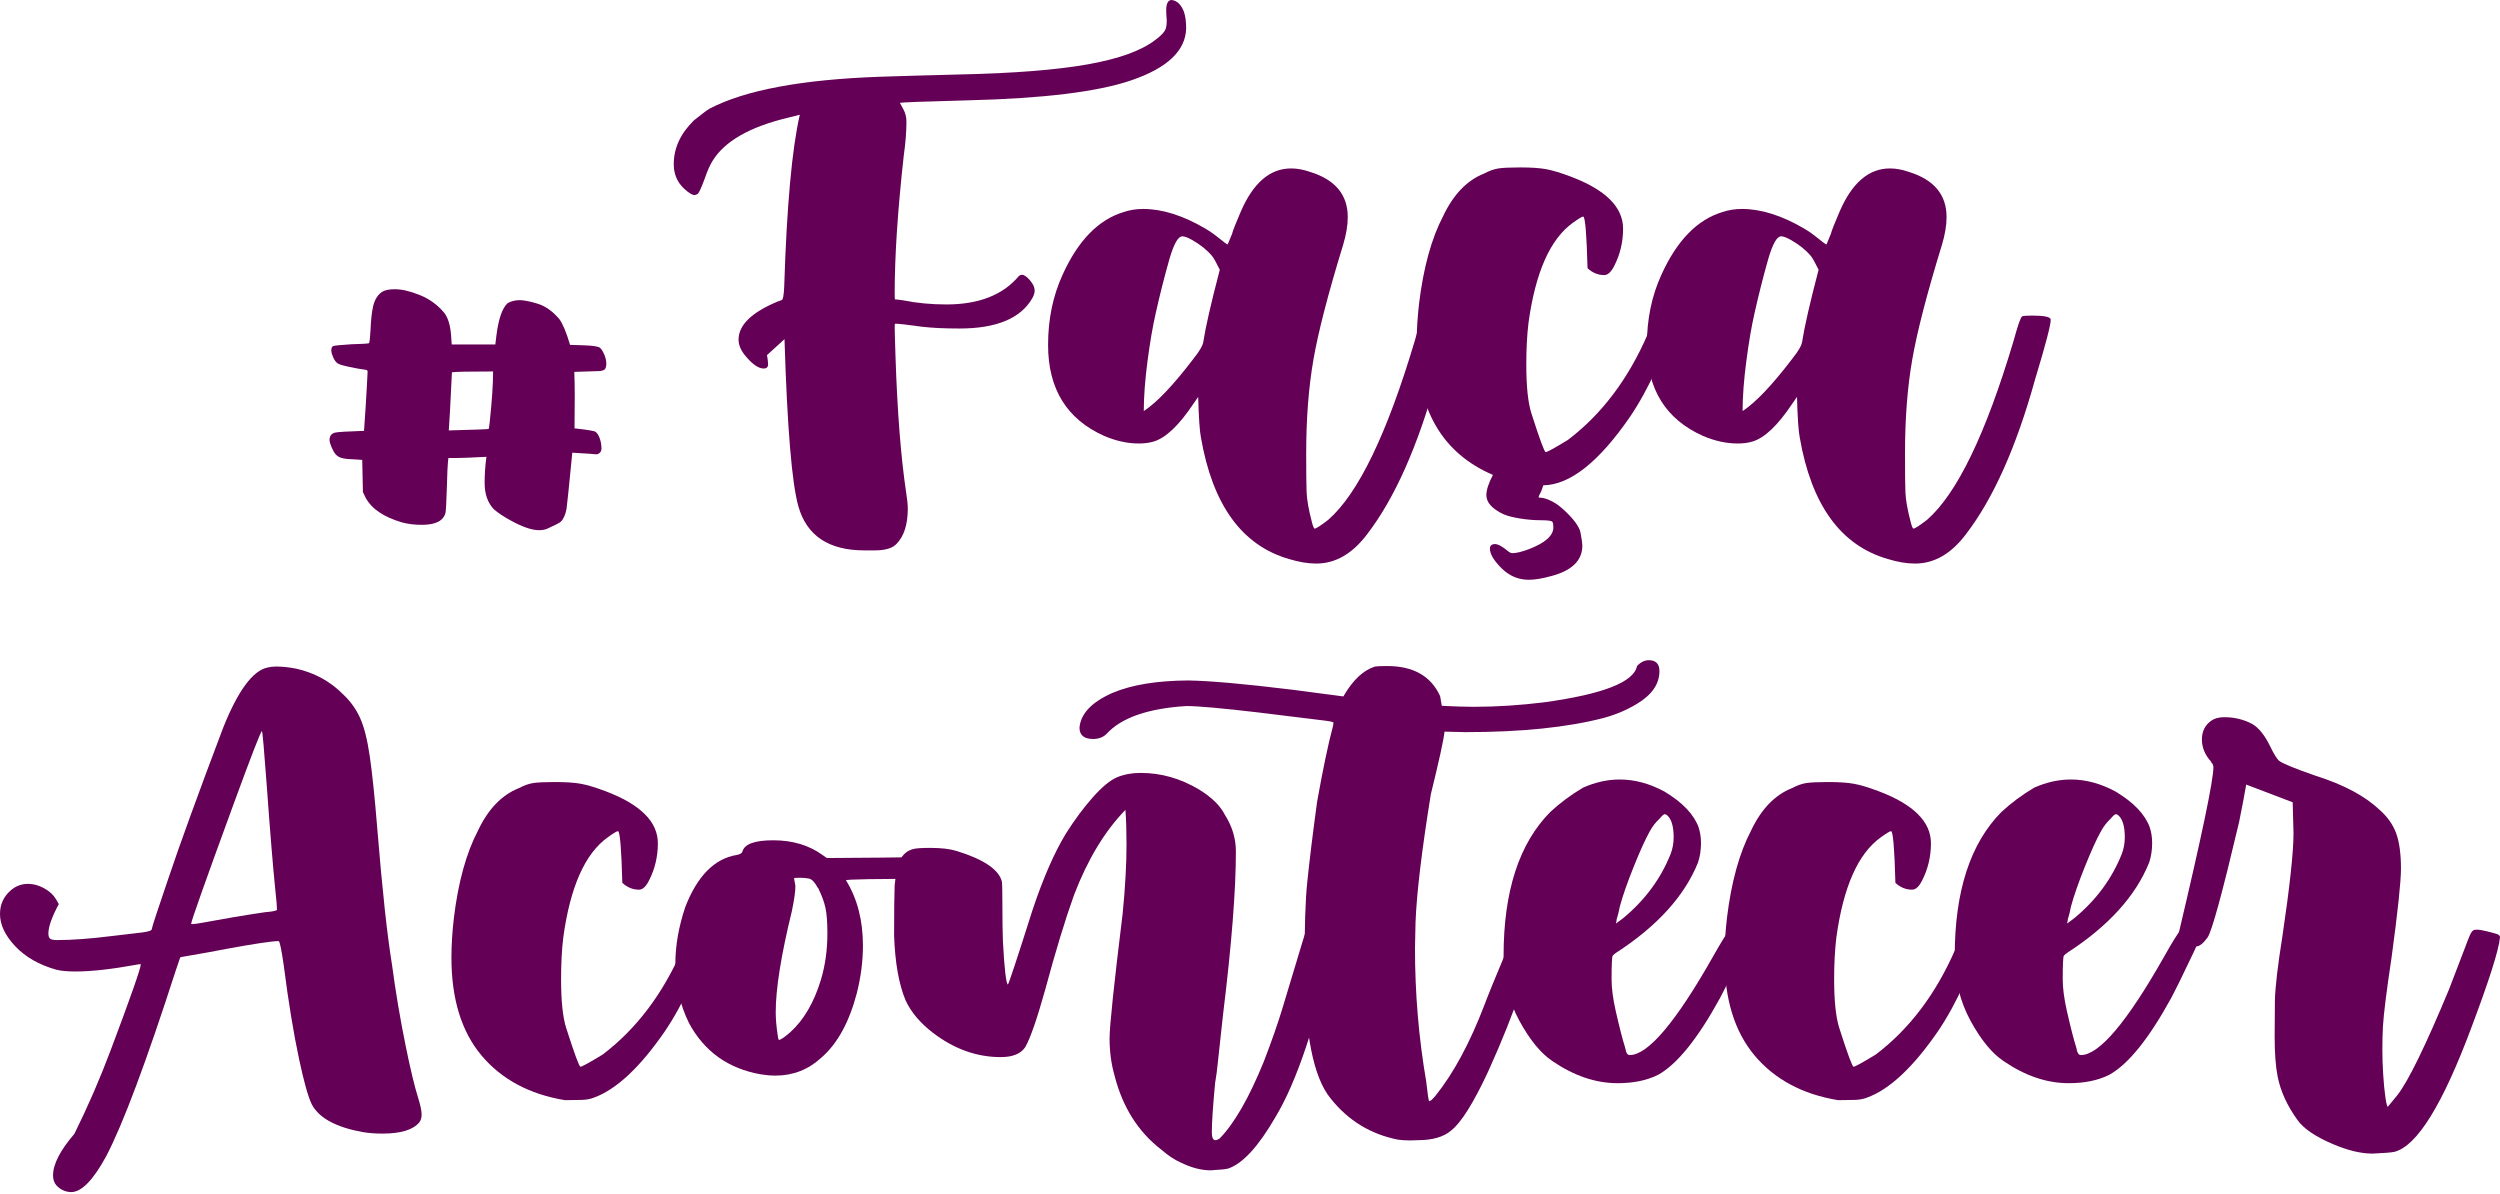 <svg width="421" height="201" viewBox="0 0 421 201" fill="none" xmlns="http://www.w3.org/2000/svg">
<path d="M32.324 155.623C32.661 155.623 33.291 155.537 34.212 155.367C34.794 155.254 35.585 155.111 36.584 154.941C37.58 154.77 38.548 154.6 39.483 154.428C40.42 154.259 41.379 154.103 42.362 153.959C43.344 153.818 44.096 153.704 44.618 153.618C45.968 153.505 46.644 153.362 46.644 153.192C46.644 152.68 46.552 151.585 46.367 149.908C45.968 145.984 45.492 140.198 44.941 132.548C44.48 126.263 44.203 123.121 44.11 123.121C43.927 123.121 42.33 127.231 39.322 135.448C34.564 148.444 32.186 155.154 32.186 155.58L32.323 155.623L32.324 155.623ZM11.972 200.75C10.989 200.722 10.161 200.337 9.485 199.599C9.117 199.172 8.933 198.618 8.933 197.935C8.933 196.058 10.13 193.726 12.525 190.94C14.796 186.361 16.837 181.656 18.649 176.821C22.024 167.865 23.713 163.045 23.713 162.362C23.498 162.362 23.268 162.391 23.023 162.448C18.817 163.216 15.38 163.599 12.709 163.599C11.358 163.599 10.284 163.5 9.485 163.3C6.569 162.476 4.259 161.154 2.555 159.334C0.852 157.515 0 155.709 0 153.918C0 152.354 0.568 151.06 1.703 150.035C2.563 149.24 3.576 148.842 4.743 148.842C5.633 148.842 6.531 149.091 7.437 149.588C8.341 150.086 9.01 150.704 9.44 151.443L9.901 152.253C8.733 154.415 8.151 156.065 8.151 157.202C8.151 157.657 8.258 157.956 8.473 158.097C8.687 158.24 9.056 158.31 9.578 158.31C12.126 158.31 15.211 158.083 18.833 157.628L23.898 157.031C25.003 156.889 25.557 156.705 25.557 156.476C25.616 156.051 26.538 153.235 28.318 148.031C30.283 142.175 33.367 133.686 37.573 122.568C40.06 116.34 42.547 112.957 45.033 112.416C45.462 112.303 45.953 112.245 46.506 112.245C47.612 112.245 48.777 112.373 50.005 112.63C53.045 113.34 55.624 114.761 57.742 116.894C58.969 118.033 59.928 119.354 60.619 120.861C61.309 122.369 61.863 124.55 62.277 127.408C62.691 130.266 63.113 134.339 63.542 139.628C64.372 149.837 65.201 157.486 66.031 162.575C66.612 166.984 67.381 171.533 68.332 176.225C69.129 180.121 69.82 182.992 70.404 184.84C70.802 186.12 71.003 187.072 71.003 187.699C71.003 188.211 70.88 188.636 70.634 188.977C69.59 190.257 67.519 190.897 64.419 190.897C63.19 190.897 62.07 190.812 61.057 190.64C56.545 189.817 53.69 188.253 52.493 185.949C51.879 184.67 51.173 182.153 50.375 178.4C49.423 173.935 48.563 168.69 47.796 162.66C47.396 159.874 47.106 158.481 46.921 158.481C45.816 158.481 42.869 158.922 38.081 159.803C36.361 160.144 33.998 160.57 30.99 161.083C30.59 161.14 30.376 161.189 30.345 161.232C30.314 161.275 30.084 161.95 29.654 163.258C24.62 178.869 20.691 189.362 17.867 194.736C15.687 198.746 13.723 200.75 11.973 200.75L11.972 200.75Z" fill="#640055"/>
<path d="M95.13 185.267C89.143 184.271 84.463 181.762 81.086 177.739C77.709 173.715 76.021 168.22 76.021 161.253C76.021 159.178 76.159 156.945 76.435 154.556C77.172 148.529 78.523 143.638 80.487 139.883C82.205 136.245 84.508 133.856 87.394 132.718C88.253 132.264 89.051 131.979 89.789 131.865C90.525 131.751 91.752 131.694 93.472 131.694C95.314 131.694 96.77 131.794 97.846 131.994C98.921 132.192 100.286 132.604 101.945 133.229C107.838 135.448 110.784 138.377 110.784 142.016C110.784 144.234 110.293 146.311 109.311 148.244C108.789 149.296 108.221 149.822 107.607 149.822C106.563 149.822 105.628 149.438 104.799 148.671C104.645 142.87 104.4 139.968 104.062 139.968C103.878 139.968 103.309 140.31 102.358 140.993C98.521 143.722 96.019 149.353 94.853 157.884C94.607 159.93 94.486 162.263 94.486 164.879C94.486 168.605 94.776 171.361 95.359 173.153C96.741 177.476 97.539 179.637 97.754 179.637C98 179.637 99.243 178.954 101.484 177.589C107.193 173.267 111.689 167.296 114.975 159.675C115.557 158.338 115.934 157.613 116.103 157.5C116.271 157.387 116.54 157.329 116.909 157.329C117.583 157.329 118.182 157.429 118.705 157.627C119.073 157.968 119.256 158.253 119.256 158.481C119.073 159.42 118.121 161.794 116.402 165.604C114.959 168.76 113.471 171.462 111.936 173.708C107.761 179.764 103.786 183.475 100.01 184.84C99.457 185.068 98.782 185.195 97.984 185.224L95.13 185.267L95.13 185.267Z" fill="#640055"/>
<path d="M131.183 175.115C131.459 175.115 132.088 174.69 133.07 173.836C135.342 171.788 137.061 168.859 138.227 165.049C138.964 162.604 139.333 159.988 139.333 157.202C139.333 155.324 139.224 153.888 139.011 152.893C138.796 151.898 138.38 150.776 137.767 149.524C137.705 149.524 137.676 149.495 137.676 149.438C137.183 148.528 136.692 148.03 136.203 147.946C135.711 147.86 135.25 147.817 134.821 147.817C134.083 147.817 133.715 147.846 133.715 147.903L133.946 149.181C133.946 150.121 133.746 151.543 133.347 153.447C131.535 160.841 130.631 166.514 130.631 170.466C130.631 171.547 130.738 172.811 130.953 174.262C131.013 174.831 131.09 175.115 131.183 175.115V175.115ZM130.585 181.13C129.786 181.13 128.957 181.059 128.098 180.916C122.633 179.95 118.613 177.077 116.034 172.3C114.5 169.172 113.732 165.832 113.732 162.277C113.732 159.263 114.284 156.092 115.39 152.765C117.416 147.534 120.3 144.604 124.045 143.979C124.629 143.892 124.967 143.666 125.058 143.296C125.458 142.101 127.177 141.505 130.216 141.505C133.469 141.505 136.232 142.33 138.505 143.979L139.24 144.491C145.135 144.462 151.028 144.405 156.922 144.319C158.488 144.319 159.317 144.959 159.409 146.239C159.285 147.377 158.672 147.96 157.567 147.989C147.498 147.989 142.464 148.073 142.464 148.243C144.366 151.314 145.319 154.983 145.319 159.248C145.319 161.836 144.981 164.481 144.306 167.182C143.017 172.13 141.021 175.77 138.32 178.101C136.14 180.121 133.561 181.13 130.585 181.13H130.585Z" fill="#640055"/>
<path d="M203.887 197.082C202.291 197.082 200.603 196.64 198.822 195.76C197.779 195.305 196.704 194.593 195.6 193.627C191.67 190.612 189.03 186.433 187.68 181.087C187.128 179.153 186.851 177.077 186.851 174.859C186.851 172.812 187.588 165.789 189.061 153.789C189.491 149.41 189.706 145.542 189.706 142.187C189.706 139.913 189.643 137.979 189.522 136.387C186.053 139.941 183.167 144.718 180.865 150.718C179.392 154.813 177.765 160.159 175.985 166.755C174.633 171.59 173.528 174.774 172.669 176.309C171.932 177.447 170.551 178.016 168.525 178.016C164.473 178.016 160.667 176.65 157.105 173.921C154.957 172.272 153.422 170.452 152.501 168.461C151.365 165.731 150.721 162.092 150.567 157.542C150.567 153.334 150.598 150.519 150.66 149.097C150.844 147.22 151.121 145.855 151.488 145.002C151.978 143.892 152.778 143.211 153.883 142.955C154.373 142.842 155.294 142.784 156.645 142.784C158.488 142.784 159.961 142.955 161.066 143.296C165.609 144.689 168.157 146.396 168.709 148.415C168.77 148.699 168.802 149.922 168.802 152.083C168.802 154.869 168.831 157.03 168.893 158.565C169.138 163.116 169.414 165.533 169.722 165.816C169.905 165.59 171.288 161.409 173.867 153.278C175.647 147.931 177.519 143.637 179.483 140.395C180.957 138.065 182.476 136.017 184.043 134.253C185.608 132.491 186.973 131.368 188.14 130.884C189.306 130.401 190.627 130.159 192.1 130.159C195.539 130.159 198.822 131.097 201.954 132.973C204.072 134.281 205.515 135.704 206.282 137.239C207.51 139.173 208.124 141.22 208.124 143.381C208.124 149.922 207.403 159.078 205.96 170.85C205.499 174.944 205.208 177.631 205.085 178.911C204.962 180.191 204.809 181.343 204.625 182.365C204.256 186.29 204.072 189.048 204.072 190.64C204.072 191.55 204.271 192.005 204.671 192.005C204.855 192.005 205.085 191.92 205.361 191.75C207.847 189.218 210.335 184.896 212.82 178.782C214.171 175.285 215.244 172.201 216.045 169.527C218.899 160.001 220.379 155.154 220.486 154.983C220.594 154.812 220.832 154.727 221.201 154.727C222.183 154.727 223.302 154.955 224.562 155.41C224.839 155.75 224.976 156.149 224.976 156.603C224.976 157.029 224.899 157.541 224.746 158.139C221.737 172.13 218.407 182.138 214.754 188.167C211.929 193.058 209.29 195.929 206.834 196.782C206.405 196.896 205.421 196.995 203.887 197.081V197.082Z" fill="#640055"/>
<path d="M237.501 192.049C236.734 192.049 236.042 192.006 235.429 191.921C230.824 191.01 227.049 188.708 224.102 185.011C221.155 181.457 219.681 173.964 219.681 162.532C219.681 156.078 219.834 151.428 220.141 148.585C220.511 144.946 221.062 140.425 221.8 135.021C222.813 129.364 223.703 125.126 224.47 122.311L224.563 121.714C224.563 121.601 224.132 121.487 223.273 121.373L211.808 119.965C205.73 119.254 201.724 118.898 199.789 118.898C193.283 119.298 188.785 120.876 186.299 123.634C185.716 124.175 184.979 124.444 184.088 124.444C182.554 124.444 181.786 123.805 181.786 122.525C182.002 120.165 183.858 118.216 187.358 116.68C190.581 115.317 194.834 114.62 200.112 114.591C203.796 114.648 209.69 115.175 217.793 116.17L226.22 117.279C227.816 114.521 229.596 112.842 231.561 112.246C231.93 112.188 232.604 112.16 233.588 112.16C238.008 112.16 240.985 113.853 242.52 117.236L242.796 118.857C244.945 118.971 246.725 119.027 248.137 119.027C252.006 119.027 255.995 118.772 260.11 118.259C269.963 116.894 275.15 114.862 275.673 112.16C276.286 111.506 276.946 111.179 277.653 111.179C278.85 111.179 279.449 111.791 279.449 113.013C279.449 115.176 278.189 117.008 275.673 118.516C274.016 119.539 272.142 120.335 270.055 120.903C263.915 122.498 256.149 123.292 246.756 123.292L243.257 123.208C243.103 124.63 242.336 128.14 240.954 133.743C239.419 143.241 238.56 150.434 238.376 155.324L238.284 159.675C238.284 167.297 238.912 174.775 240.172 182.111C240.416 184.329 240.586 185.437 240.678 185.437L241.046 185.268L241.691 184.585C244.761 180.775 247.522 175.657 249.979 169.23C250.47 167.893 251.775 164.695 253.893 159.633C254.383 158.609 254.754 157.998 254.999 157.799C255.244 157.601 255.705 157.5 256.379 157.5C257.301 157.5 258.007 157.728 258.497 158.183C258.62 158.297 258.682 158.383 258.682 158.439C258.682 158.923 257.838 161.639 256.149 166.586C254.768 170.709 252.926 175.316 250.624 180.406C248.137 185.75 246.049 189.078 244.361 190.387C243.102 191.466 241.231 192.007 238.744 192.007L237.501 192.05V192.049Z" fill="#640055"/>
<path d="M272.173 155.495L273.417 154.556C277.039 151.544 279.678 147.96 281.336 143.808C281.674 142.927 281.843 141.988 281.843 140.993C281.843 139.202 281.489 137.979 280.784 137.325C280.63 137.183 280.477 137.111 280.325 137.111C280.138 137.14 279.864 137.381 279.495 137.836C278.819 138.463 278.267 139.174 277.836 139.969C277.1 141.277 276.195 143.268 275.121 145.942C274.045 148.614 273.263 150.861 272.771 152.68C272.618 153.477 272.488 154.031 272.381 154.344C272.271 154.656 272.22 154.884 272.22 155.025C272.22 155.168 272.189 155.297 272.127 155.41C272.127 155.468 272.142 155.495 272.173 155.495V155.495ZM272.404 182.409C268.72 182.409 265.066 181.172 261.445 178.698C259.48 177.391 257.615 175.116 255.85 171.873C254.084 168.632 253.203 164.992 253.203 160.955C253.203 150.092 255.828 142.016 261.077 136.728C262.734 135.192 264.575 133.827 266.602 132.633C268.657 131.723 270.715 131.268 272.771 131.268C275.288 131.268 277.806 131.95 280.324 133.315C283.331 135.135 285.234 137.126 286.033 139.287C286.308 140.112 286.447 141.008 286.447 141.975C286.447 143.168 286.278 144.263 285.94 145.259C283.669 150.889 279.095 155.937 272.219 160.401C271.911 160.6 271.697 160.784 271.575 160.955C271.452 161.126 271.39 162.447 271.39 164.921C271.39 166.401 271.62 168.162 272.08 170.211C272.725 173.054 273.262 175.144 273.693 176.481C273.813 177.277 274.06 177.675 274.429 177.675C277.528 177.675 282.21 172.145 288.473 161.083C289.853 158.637 290.76 157.173 291.189 156.69C291.434 156.405 291.665 156.249 291.88 156.221C293.751 156.305 294.688 156.732 294.688 157.499C294.688 157.613 294.258 158.595 293.399 160.442C291.742 163.941 290.483 166.499 289.623 168.12C285.879 174.945 282.41 179.239 279.218 181.002C277.345 181.94 275.074 182.409 272.403 182.409H272.404Z" fill="#640055"/>
<path d="M309.517 185.267C303.53 184.271 298.849 181.762 295.472 177.739C292.095 173.715 290.407 168.22 290.407 161.253C290.407 159.178 290.545 156.945 290.822 154.556C291.558 148.529 292.909 143.638 294.874 139.883C296.592 136.245 298.895 133.856 301.782 132.718C302.639 132.264 303.439 131.979 304.175 131.865C304.912 131.751 306.14 131.694 307.857 131.694C309.7 131.694 311.157 131.794 312.233 131.994C313.306 132.192 314.674 132.604 316.331 133.229C322.225 135.448 325.171 138.377 325.171 142.016C325.171 144.234 324.681 146.311 323.697 148.244C323.176 149.296 322.609 149.822 321.993 149.822C320.949 149.822 320.014 149.438 319.186 148.671C319.032 142.87 318.787 139.968 318.448 139.968C318.265 139.968 317.695 140.31 316.745 140.993C312.908 143.722 310.407 149.353 309.24 157.884C308.994 159.93 308.87 162.263 308.87 164.879C308.87 168.605 309.162 171.361 309.746 173.153C311.128 177.476 311.927 179.637 312.141 179.637C312.385 179.637 313.629 178.954 315.87 177.589C321.579 173.267 326.077 167.296 329.36 159.675C329.944 158.338 330.32 157.613 330.49 157.5C330.658 157.387 330.928 157.329 331.295 157.329C331.971 157.329 332.569 157.429 333.092 157.627C333.461 157.968 333.644 158.253 333.644 158.481C333.461 159.42 332.509 161.794 330.788 165.604C329.346 168.76 327.857 171.462 326.324 173.708C322.148 179.764 318.173 183.475 314.396 184.84C313.845 185.068 313.168 185.195 312.371 185.224L309.517 185.267L309.517 185.267Z" fill="#640055"/>
<path d="M348.147 155.495L349.391 154.556C353.013 151.544 355.653 147.96 357.31 143.808C357.648 142.927 357.816 141.988 357.816 140.993C357.816 139.202 357.463 137.979 356.758 137.325C356.603 137.183 356.451 137.111 356.297 137.111C356.112 137.14 355.837 137.381 355.469 137.836C354.794 138.463 354.241 139.174 353.81 139.969C353.074 141.277 352.169 143.268 351.095 145.942C350.019 148.614 349.236 150.861 348.746 152.68C348.591 153.477 348.462 154.031 348.354 154.344C348.247 154.656 348.193 154.884 348.193 155.025C348.193 155.168 348.163 155.297 348.101 155.41C348.101 155.468 348.117 155.495 348.147 155.495L348.147 155.495ZM348.378 182.409C344.695 182.409 341.04 181.172 337.419 178.698C335.453 177.391 333.59 175.116 331.824 171.873C330.058 168.632 329.177 164.992 329.177 160.955C329.177 150.092 331.802 142.016 337.05 136.728C338.708 135.192 340.551 133.827 342.576 132.633C344.631 131.723 346.689 131.268 348.746 131.268C351.262 131.268 353.78 131.95 356.297 133.315C359.305 135.135 361.208 137.126 362.007 139.287C362.284 140.112 362.421 141.008 362.421 141.975C362.421 143.168 362.252 144.263 361.914 145.259C359.643 150.889 355.069 155.937 348.193 160.401C347.886 160.6 347.671 160.784 347.549 160.955C347.426 161.126 347.364 162.447 347.364 164.921C347.364 166.401 347.594 168.162 348.054 170.211C348.699 173.054 349.236 175.144 349.666 176.481C349.789 177.277 350.035 177.675 350.403 177.675C353.503 177.675 358.186 172.145 364.446 161.083C365.827 158.637 366.734 157.173 367.164 156.69C367.408 156.405 367.639 156.249 367.854 156.221C369.726 156.305 370.662 156.732 370.662 157.499C370.662 157.613 370.233 158.595 369.373 160.442C367.716 163.941 366.457 166.499 365.598 168.12C361.853 174.945 358.384 179.239 355.192 181.002C353.319 181.94 351.048 182.409 348.377 182.409H348.378Z" fill="#640055"/>
<path d="M399.535 194.267C397.57 194.267 395.328 193.726 392.81 192.645C389.895 191.394 387.931 190.058 386.917 188.637C385.168 186.22 384.047 183.774 383.556 181.299C383.218 179.594 383.05 177.334 383.05 174.518L383.095 168.42C383.157 166.144 383.571 162.605 384.338 157.798C385.597 149.325 386.227 143.496 386.227 140.311L386.089 135.107L378.26 132.121C378.046 133.43 377.647 135.534 377.064 138.434C374.24 150.405 372.467 156.889 371.745 157.884C371.025 158.879 370.388 159.376 369.835 159.376C369.282 159.376 368.707 159.235 368.108 158.951C367.51 158.666 367.149 158.431 367.026 158.247C366.904 158.062 366.842 157.856 366.842 157.628L366.888 157.202C370.786 140.738 372.736 131.412 372.736 129.221C372.736 128.88 372.612 128.596 372.367 128.368V128.283C371.324 127.146 370.801 125.894 370.801 124.53C370.801 123.165 371.324 122.113 372.367 121.373C372.92 120.976 373.656 120.777 374.577 120.777C376.327 120.777 377.924 121.174 379.366 121.97C380.439 122.625 381.423 123.876 382.313 125.724C382.927 126.975 383.419 127.772 383.786 128.112C384.432 128.596 386.518 129.449 390.049 130.672C394.714 132.15 398.275 134.056 400.731 136.387C402.082 137.581 403.017 138.918 403.539 140.396C404.062 141.875 404.323 143.837 404.323 146.283C404.323 148.444 403.8 153.392 402.756 161.126C401.896 166.841 401.405 170.765 401.284 172.897C401.221 174.036 401.191 175.344 401.191 176.821C401.191 178.13 401.237 179.508 401.329 180.959C401.421 182.41 401.544 183.676 401.697 184.755C401.851 185.835 401.989 186.376 402.112 186.376L403.723 184.414C405.565 182.054 408.466 176.112 412.426 166.585C413.868 162.86 414.751 160.557 415.074 159.676C415.397 158.794 415.679 158.07 415.926 157.5C416.17 156.931 416.432 156.626 416.709 156.583C416.984 156.54 417.322 156.547 417.721 156.605C418.366 156.718 419.241 156.931 420.345 157.244C420.835 157.387 421.051 157.613 420.99 157.927C420.774 160.06 419.179 165.078 416.202 172.983C411.35 186.006 407.023 193.001 403.216 193.969C402.726 194.081 401.497 194.181 399.534 194.267L399.535 194.267Z" fill="#640055"/>
<path d="M147.304 92.684H145.553C139.569 92.684 135.868 90.224 134.457 85.305C133.352 81.438 132.57 72.041 132.109 57.113L129.162 59.799C129.284 60.425 129.347 60.994 129.347 61.506C129.284 61.876 129.039 62.06 128.609 62.06C127.78 62.06 126.813 61.42 125.708 60.141C124.818 59.146 124.373 58.165 124.373 57.197C124.373 54.752 126.552 52.62 130.912 50.799C131.248 50.657 131.479 50.572 131.602 50.544C131.848 50.544 132.001 49.762 132.063 48.198C132.492 34.691 133.366 25.066 134.687 19.322L132.661 19.834C126.245 21.37 122.025 23.787 119.999 27.085C119.538 27.824 119.093 28.833 118.664 30.113C118.081 31.677 117.69 32.523 117.49 32.651C117.29 32.778 117.114 32.844 116.961 32.844C116.562 32.844 115.979 32.488 115.21 31.776C114.045 30.696 113.461 29.318 113.461 27.639C113.461 24.938 114.596 22.479 116.868 20.26C118.219 19.179 119.093 18.526 119.492 18.298C125.479 15.17 135.071 13.379 148.271 12.923C151.524 12.81 155.991 12.683 161.67 12.54C170.756 12.342 177.932 11.772 183.196 10.834C188.46 9.896 192.259 8.517 194.591 6.697C195.574 5.987 196.158 5.331 196.342 4.735C196.434 4.422 196.48 3.996 196.48 3.455C196.417 2.688 196.388 2.133 196.388 1.791C196.388 0.597 196.694 0 197.309 0C198.229 0.114 198.92 0.783 199.38 2.005C199.627 2.716 199.75 3.64 199.75 4.777C199.657 8.559 196.54 11.489 190.402 13.564C184.754 15.469 175.682 16.578 163.189 16.891C155.699 17.09 151.815 17.232 151.54 17.317L152.093 18.341C152.46 18.995 152.645 19.706 152.645 20.473C152.645 22.179 152.491 24.114 152.184 26.275C151.172 35.431 150.664 43.137 150.664 49.392C150.664 50.047 150.679 50.388 150.712 50.416C150.925 50.416 151.402 50.474 152.138 50.586C154.441 51.042 156.85 51.269 159.368 51.269C164.83 51.269 168.899 49.677 171.57 46.492C171.723 46.35 171.892 46.278 172.075 46.278C172.474 46.278 172.935 46.592 173.458 47.218C173.979 47.843 174.239 48.411 174.239 48.923C174.239 49.322 174.102 49.763 173.826 50.246C171.861 53.63 167.777 55.322 161.578 55.322C159.06 55.322 156.958 55.222 155.269 55.023C152.843 54.681 151.34 54.511 150.757 54.511C150.696 54.511 150.664 54.667 150.664 54.98C150.664 55.662 150.712 57.355 150.802 60.056C151.11 69.354 151.708 76.989 152.599 82.96C152.783 84.097 152.875 85.035 152.875 85.775C152.843 88.391 152.215 90.324 150.987 91.576C150.312 92.315 149.084 92.685 147.304 92.685V92.684Z" fill="#640055"/>
<path d="M192.612 69.225C194.822 67.775 197.615 64.833 200.993 60.396C202.037 59.089 202.588 58.121 202.651 57.496C203.019 55.08 203.939 51.055 205.413 45.425C204.829 44.231 204.399 43.463 204.123 43.122C203.233 42.071 202.098 41.16 200.717 40.392C200.01 39.995 199.473 39.795 199.106 39.795C198.399 39.795 197.678 41.061 196.942 43.591C196.112 46.492 195.344 49.52 194.639 52.677C194.117 54.953 193.648 57.681 193.234 60.865C192.821 64.05 192.612 66.837 192.612 69.226L192.612 69.225ZM221.667 94.903C220.255 94.903 218.72 94.647 217.062 94.135C209.143 91.859 204.2 85.035 202.235 73.661C202.021 72.581 201.867 70.306 201.775 66.837L200.947 68.031C198.552 71.614 196.342 73.718 194.316 74.344C193.58 74.571 192.735 74.685 191.784 74.685C189.881 74.685 187.93 74.259 185.936 73.404C179.642 70.591 176.496 65.487 176.496 58.093C176.496 53.77 177.31 49.833 178.937 46.278C181.546 40.506 184.984 36.98 189.251 35.7C190.264 35.359 191.354 35.188 192.519 35.188C195.744 35.188 199.243 36.297 203.019 38.515C203.785 38.97 204.568 39.524 205.367 40.178C206.164 40.833 206.626 41.16 206.748 41.16L207.485 39.369C207.607 38.856 208.098 37.605 208.959 35.615C211.045 30.781 213.869 28.364 217.431 28.364C218.444 28.364 219.518 28.563 220.654 28.961C224.86 30.27 226.962 32.8 226.962 36.553C226.962 37.947 226.701 39.511 226.179 41.245C223.662 49.435 221.997 55.868 221.184 60.546C220.37 65.224 219.963 70.505 219.963 76.391C219.963 79.433 219.986 81.595 220.032 82.874C220.079 84.154 220.378 85.845 220.93 87.95C221.114 88.66 221.267 89.016 221.391 89.016C221.636 89.016 222.403 88.518 223.693 87.524C228.726 83.116 233.577 73.079 238.243 57.41C238.98 54.738 239.464 53.358 239.694 53.273C239.924 53.188 240.483 53.145 241.374 53.145C243.461 53.145 244.505 53.373 244.505 53.828C244.505 54.738 243.631 58.08 241.881 63.851C238.718 75.254 234.836 83.955 230.231 89.955C227.745 93.253 224.89 94.903 221.666 94.903L221.667 94.903Z" fill="#640055"/>
<path d="M257.444 97.633C255.693 97.633 254.166 96.986 252.861 95.692C251.557 94.398 250.905 93.296 250.905 92.387C250.905 91.903 251.18 91.647 251.734 91.619C252.255 91.619 252.991 92.017 253.944 92.812C254.221 93.04 254.465 93.153 254.68 93.153C255.355 93.153 256.292 92.926 257.489 92.471C260.22 91.419 261.588 90.196 261.588 88.804C261.588 88.405 261.541 88.106 261.449 87.908C261.356 87.709 260.72 87.609 259.538 87.609C258.355 87.609 257.158 87.509 255.946 87.311C254.733 87.112 253.805 86.87 253.16 86.586C251.257 85.675 250.305 84.609 250.305 83.387C250.305 82.505 250.674 81.367 251.41 79.975C242.847 76.306 238.564 68.899 238.564 57.752C238.564 55.678 238.702 53.445 238.978 51.056C239.716 45.028 241.066 40.136 243.031 36.383C244.749 32.744 247.052 30.356 249.937 29.218C250.796 28.763 251.595 28.479 252.332 28.365C253.068 28.252 254.297 28.194 256.016 28.194C257.857 28.194 259.314 28.294 260.391 28.492C261.464 28.692 262.83 29.104 264.488 29.729C270.381 31.947 273.328 34.877 273.328 38.515C273.328 40.734 272.838 42.81 271.855 44.743C271.332 45.796 270.765 46.321 270.151 46.321C269.107 46.321 268.172 45.938 267.342 45.17C267.188 39.369 266.944 36.469 266.606 36.469C266.421 36.469 265.854 36.81 264.903 37.492C261.064 40.222 258.563 45.853 257.397 54.383C257.151 56.43 257.029 58.762 257.029 61.378C257.029 65.103 257.32 67.862 257.904 69.653C259.284 73.975 260.083 76.136 260.298 76.136C260.544 76.136 261.786 75.454 264.027 74.088C269.736 69.767 274.233 63.795 277.519 56.175C278.102 54.838 278.477 54.114 278.646 53.999C278.816 53.886 279.084 53.829 279.451 53.829C280.128 53.829 280.726 53.929 281.248 54.127C281.616 54.468 281.8 54.753 281.8 54.981C281.617 55.919 280.665 58.294 278.946 62.103C277.504 65.259 276.013 67.961 274.48 70.208C269.23 77.829 264.365 81.666 259.884 81.724C259.79 82.065 259.667 82.42 259.515 82.791C259.238 83.302 259.101 83.6 259.101 83.686C259.101 83.771 259.193 83.813 259.378 83.813C259.838 83.813 260.413 83.977 261.102 84.304C261.794 84.631 262.446 85.064 263.06 85.605C264.932 87.282 265.968 88.661 266.168 89.742C266.368 90.823 266.467 91.534 266.467 91.875C266.467 94.405 264.687 96.126 261.126 97.036C259.684 97.434 258.456 97.633 257.443 97.633L257.444 97.633Z" fill="#640055"/>
<path d="M293.451 69.225C295.662 67.775 298.454 64.833 301.832 60.396C302.875 59.089 303.427 58.121 303.491 57.496C303.858 55.08 304.779 51.055 306.252 45.425C305.669 44.231 305.239 43.463 304.962 43.122C304.073 42.071 302.937 41.16 301.556 40.392C300.849 39.995 300.313 39.795 299.945 39.795C299.238 39.795 298.517 41.061 297.78 43.591C296.951 46.492 296.183 49.52 295.477 52.677C294.955 54.953 294.487 57.681 294.075 60.865C293.659 64.05 293.452 66.837 293.452 69.226L293.451 69.225ZM322.506 94.903C321.094 94.903 319.56 94.647 317.902 94.135C309.981 91.859 305.04 85.035 303.074 73.661C302.86 72.581 302.707 70.306 302.615 66.837L301.786 68.031C299.392 71.614 297.181 73.718 295.156 74.344C294.418 74.571 293.575 74.685 292.622 74.685C290.72 74.685 288.769 74.259 286.774 73.404C280.482 70.591 277.336 65.487 277.336 58.093C277.336 53.77 278.148 49.833 279.776 46.278C282.385 40.506 285.823 36.98 290.09 35.7C291.103 35.359 292.192 35.188 293.359 35.188C296.583 35.188 300.082 36.297 303.858 38.515C304.625 38.97 305.408 39.524 306.205 40.178C307.004 40.833 307.466 41.16 307.588 41.16L308.324 39.369C308.446 38.856 308.937 37.605 309.797 35.615C311.885 30.781 314.709 28.364 318.269 28.364C319.282 28.364 320.356 28.563 321.493 28.961C325.698 30.27 327.801 32.8 327.801 36.553C327.801 37.947 327.539 39.511 327.018 41.245C324.501 49.435 322.835 55.868 322.022 60.546C321.208 65.224 320.803 70.505 320.803 76.391C320.803 79.433 320.825 81.595 320.872 82.874C320.918 84.154 321.217 85.845 321.769 87.95C321.954 88.66 322.107 89.016 322.23 89.016C322.475 89.016 323.242 88.518 324.532 87.524C329.566 83.116 334.417 73.079 339.082 57.41C339.819 54.738 340.303 53.358 340.533 53.273C340.764 53.188 341.322 53.145 342.213 53.145C344.301 53.145 345.344 53.373 345.344 53.828C345.344 54.738 344.47 58.08 342.719 63.851C339.557 75.254 335.675 83.955 331.07 89.955C328.584 93.253 325.729 94.903 322.506 94.903L322.506 94.903Z" fill="#640055"/>
<path d="M75.579 72.483C79.95 72.368 82.187 72.287 82.286 72.24C82.337 72.171 82.399 71.766 82.474 71.025C82.848 67.508 83.036 64.684 83.036 62.555C78.989 62.555 76.677 62.602 76.103 62.695C75.853 68.017 75.678 71.28 75.579 72.483V72.483ZM90.792 89.284C89.543 89.284 87.907 88.716 85.884 87.582C84.709 86.935 83.798 86.322 83.149 85.743C82.123 84.656 81.612 83.186 81.612 81.335C81.612 79.876 81.711 78.408 81.912 76.927C79.713 77.066 77.577 77.135 75.504 77.135C75.379 78.199 75.291 79.947 75.242 82.377C75.167 84.714 75.092 86.044 75.018 86.368C74.667 87.71 73.343 88.381 71.045 88.381C69.795 88.381 68.671 88.243 67.673 87.965C64.6 87.062 62.563 85.674 61.565 83.799L61.114 82.862L61.001 77.447L59.428 77.343C58.578 77.32 57.942 77.245 57.517 77.117C57.092 76.99 56.762 76.787 56.524 76.509C56.286 76.233 56.056 75.827 55.831 75.295C55.606 74.763 55.493 74.358 55.493 74.079C55.493 73.455 55.781 73.05 56.357 72.865C56.781 72.75 58.429 72.645 61.302 72.553C61.402 71.303 61.489 70.013 61.565 68.682C61.64 67.352 61.715 66.078 61.789 64.864C61.865 63.649 61.902 62.915 61.902 62.66C61.902 62.544 61.883 62.452 61.846 62.382C61.807 62.313 61.546 62.249 61.059 62.191C60.571 62.134 60.015 62.035 59.391 61.896C57.917 61.619 57.049 61.37 56.786 61.15C56.524 60.93 56.293 60.594 56.093 60.144C55.894 59.692 55.794 59.316 55.794 59.015C55.794 58.622 55.894 58.379 56.093 58.286C56.293 58.194 57.317 58.09 59.166 57.974C60.94 57.928 61.926 57.87 62.127 57.801C62.226 57.731 62.314 57.037 62.388 55.718C62.464 53.867 62.614 52.479 62.838 51.553C63.139 50.326 63.701 49.494 64.525 49.054C64.974 48.822 65.636 48.707 66.511 48.707C67.659 48.707 69.034 49.025 70.632 49.662C72.232 50.298 73.58 51.252 74.679 52.524C75.379 53.312 75.803 54.585 75.953 56.343L76.066 58.009H83.411L83.598 56.482C83.948 53.705 84.572 51.899 85.472 51.067C86.046 50.719 86.733 50.546 87.532 50.546C88.207 50.546 89.201 50.743 90.512 51.136C91.824 51.53 93.04 52.385 94.166 53.705C94.739 54.446 95.351 55.904 96.001 58.078L98.25 58.148C99.798 58.194 100.723 58.334 101.023 58.564C101.223 58.726 101.397 58.959 101.546 59.259C101.922 59.953 102.109 60.636 102.109 61.306C102.084 61.746 101.996 62.041 101.847 62.192C101.697 62.342 101.409 62.44 100.985 62.486L96.713 62.625C96.763 63.898 96.788 65.206 96.788 66.547L96.751 72.136C98.873 72.368 100.047 72.559 100.272 72.709C100.498 72.86 100.709 73.155 100.91 73.594C101.159 74.196 101.284 74.844 101.284 75.537C101.284 75.839 101.191 76.076 101.004 76.25C100.815 76.423 100.622 76.509 100.423 76.509C100.122 76.464 98.773 76.371 96.376 76.233C95.8 82.133 95.476 85.291 95.401 85.708C95.201 86.727 94.876 87.444 94.427 87.86C94.277 88.022 93.54 88.404 92.216 89.006C91.817 89.191 91.341 89.284 90.792 89.284V89.284Z" fill="#640055"/>
</svg>
